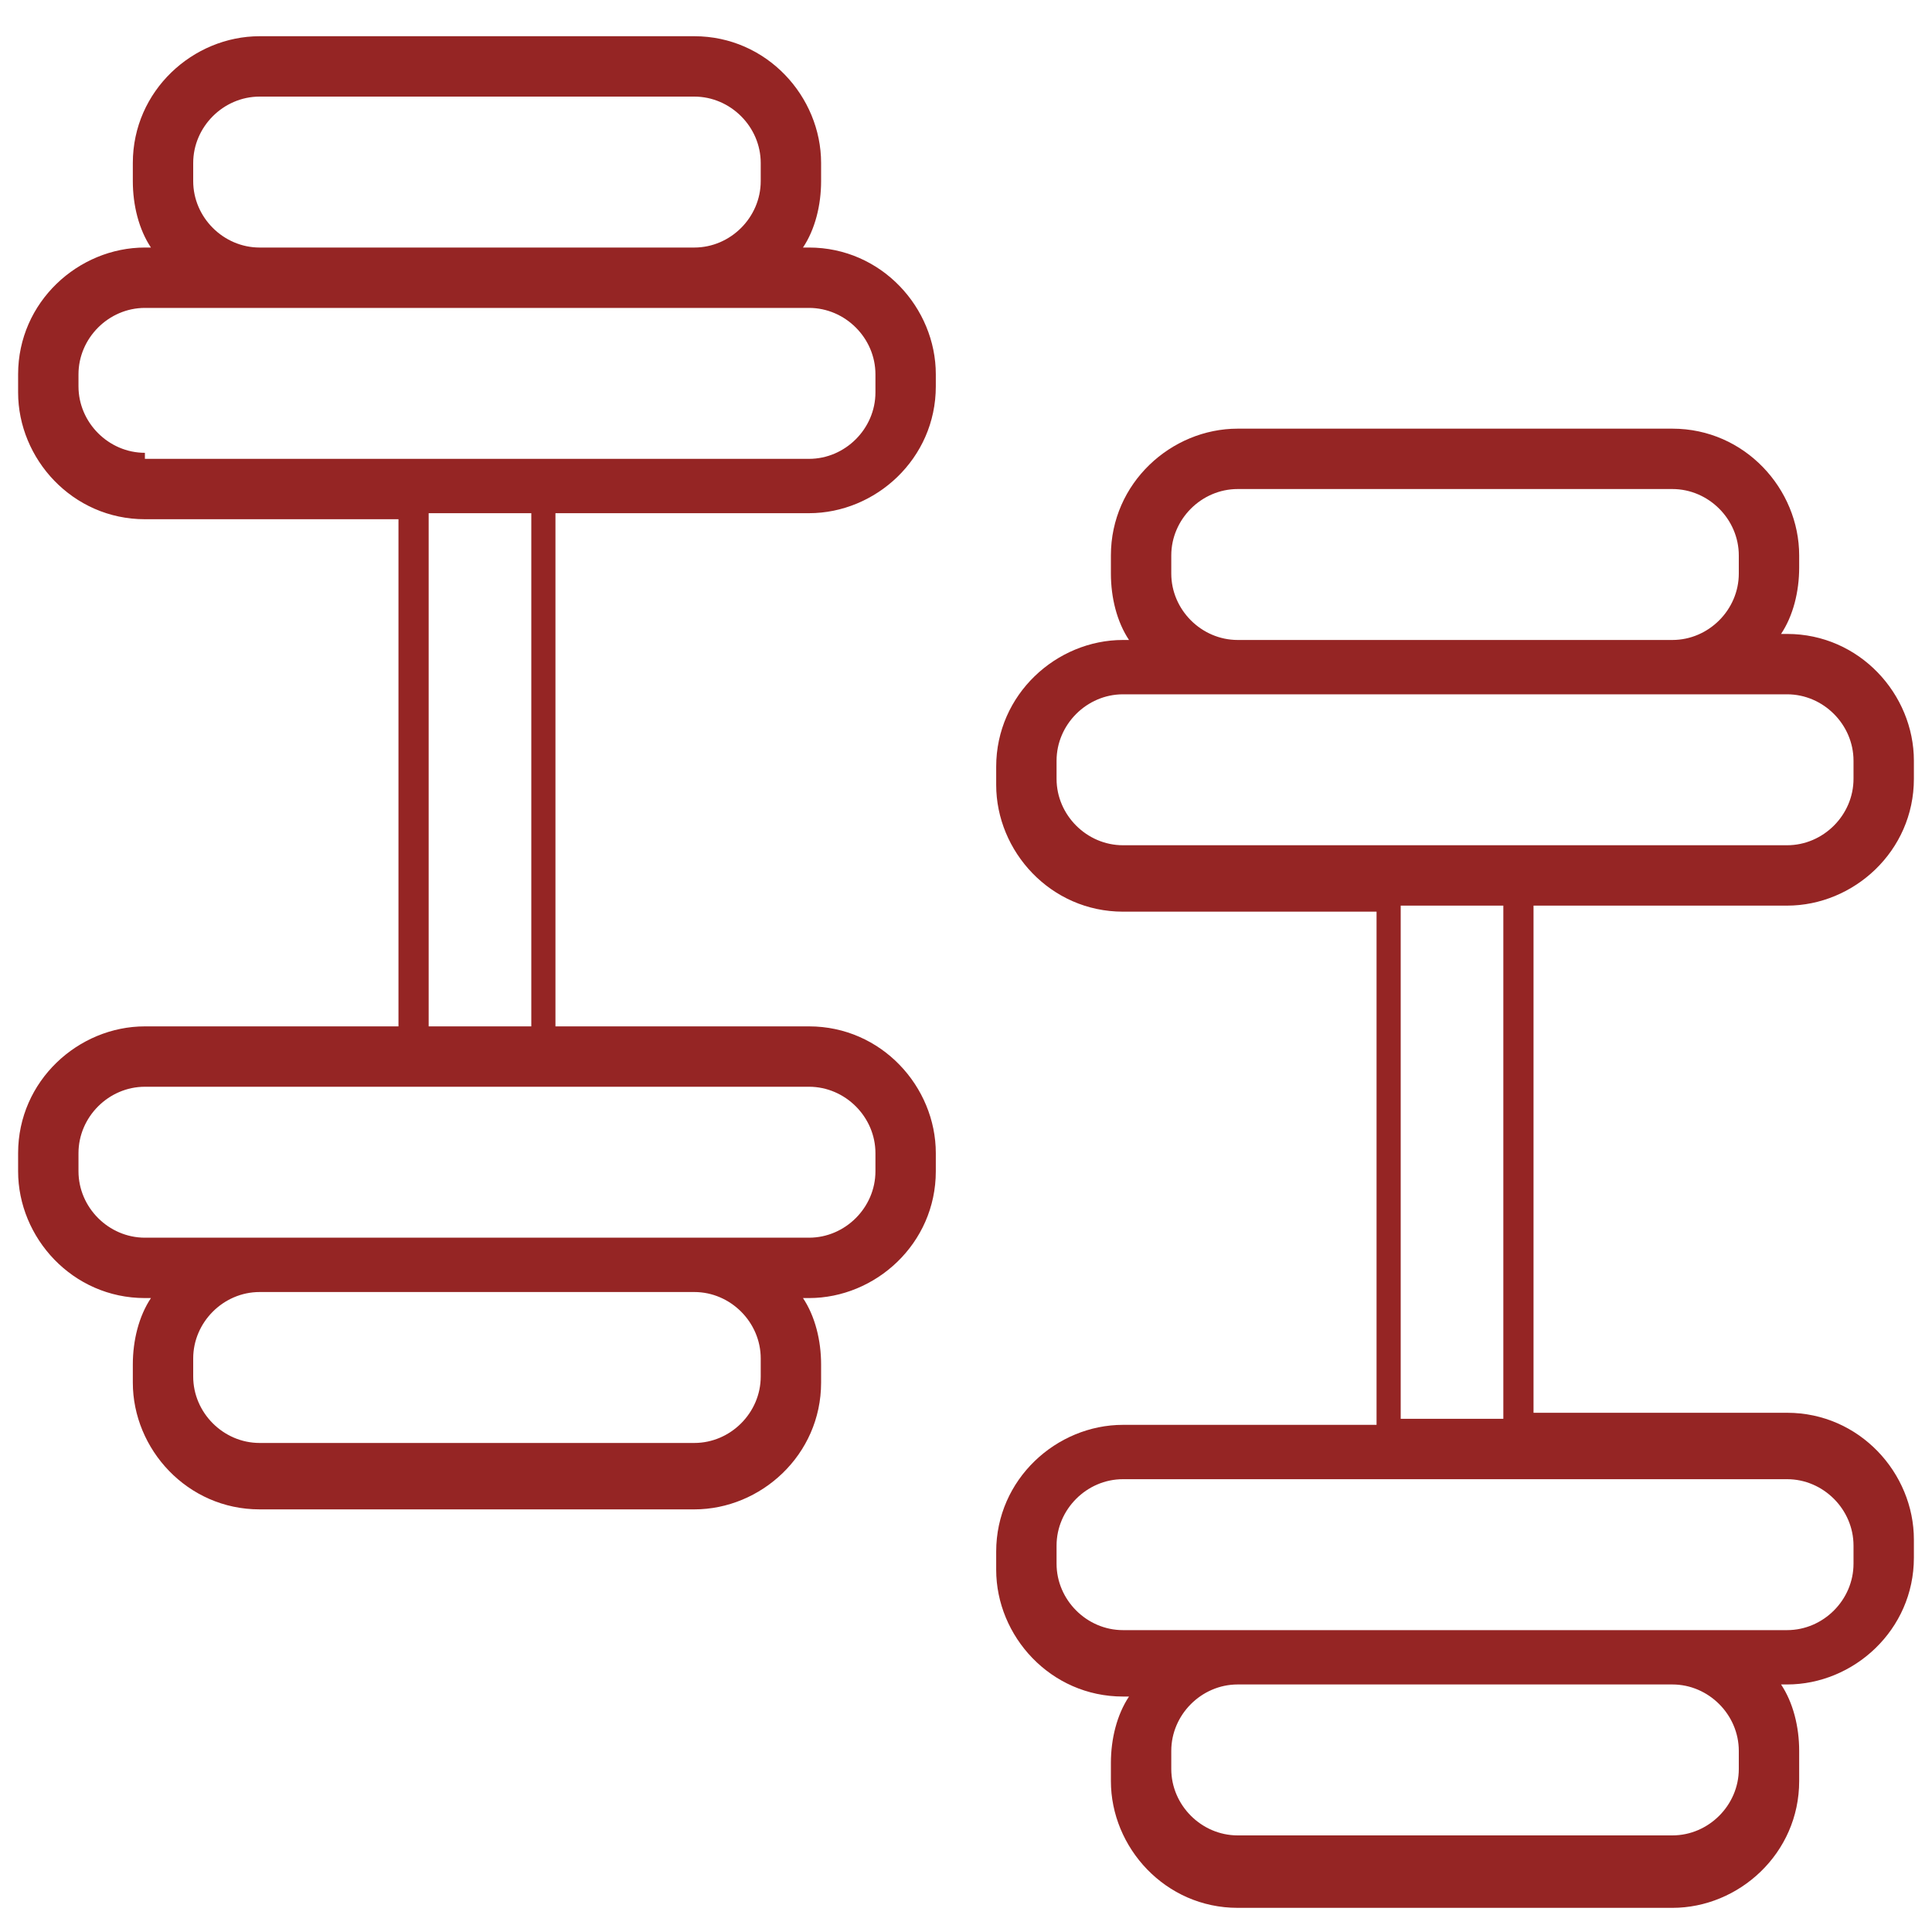 <?xml version="1.0" encoding="utf-8"?>
<!-- Generator: Adobe Illustrator 21.0.0, SVG Export Plug-In . SVG Version: 6.00 Build 0)  -->
<svg version="1.1" id="Layer_1" xmlns="http://www.w3.org/2000/svg" xmlns:xlink="http://www.w3.org/1999/xlink" x="0px" y="0px"
	 width="32px" height="32px" viewBox="0 0 32 32" style="enable-background:new 0 0 32 32;" xml:space="preserve">
<style type="text/css">
	.st0{fill:none;}
	.st1{fill:#952524;}
</style>
<rect class="st0" width="32" height="32"/>
<g>
	<path class="st1" d="M9.4,8.5L9.4,8.5h4c1.1,0,2.1-0.9,2.1-2.1V6.2c0-1.1-0.9-2.1-2.1-2.1h-0.1c0.2-0.3,0.3-0.7,0.3-1.1V2.7
		c0-1.1-0.9-2.1-2.1-2.1H4.3c-1.1,0-2.1,0.9-2.1,2.1V3c0,0.4,0.1,0.8,0.3,1.1H2.4C1.3,4.1,0.3,5,0.3,6.2v0.3c0,1.1,0.9,2.1,2.1,2.1
		h3.9h0.1h0.2V17H6.4H6.3H2.4c-1.1,0-2.1,0.9-2.1,2.1v0.3c0,1.1,0.9,2.1,2.1,2.1h0.1c-0.2,0.3-0.3,0.7-0.3,1.1v0.3
		c0,1.1,0.9,2.1,2.1,2.1h7.2c1.1,0,2.1-0.9,2.1-2.1v-0.3c0-0.4-0.1-0.8-0.3-1.1h0.1c1.1,0,2.1-0.9,2.1-2.1v-0.3
		c0-1.1-0.9-2.1-2.1-2.1H9.5H9.4H9.2V8.5H9.4z M3.2,2.7c0-0.6,0.5-1.1,1.1-1.1h7.2c0.6,0,1.1,0.5,1.1,1.1V3c0,0.6-0.5,1.1-1.1,1.1
		H4.3C3.7,4.1,3.2,3.6,3.2,3V2.7z M2.4,7.5C1.8,7.5,1.3,7,1.3,6.4V6.2c0-0.6,0.5-1.1,1.1-1.1h11c0.6,0,1.1,0.5,1.1,1.1v0.3
		c0,0.6-0.5,1.1-1.1,1.1H2.4z M8.7,17H8.4H7.3H7.1V8.5h0.3h1.1h0.3V17z M12.6,22.8c0,0.6-0.5,1.1-1.1,1.1H4.3
		c-0.6,0-1.1-0.5-1.1-1.1v-0.3c0-0.6,0.5-1.1,1.1-1.1h7.2c0.6,0,1.1,0.5,1.1,1.1V22.8z M13.4,18c0.6,0,1.1,0.5,1.1,1.1v0.3
		c0,0.6-0.5,1.1-1.1,1.1h-11c-0.6,0-1.1-0.5-1.1-1.1v-0.3c0-0.6,0.5-1.1,1.1-1.1H13.4z"/>
	<path class="st1" d="M25.6,15L25.6,15h4c1.1,0,2.1-0.9,2.1-2.1v-0.3c0-1.1-0.9-2.1-2.1-2.1h-0.1c0.2-0.3,0.3-0.7,0.3-1.1V9.2
		c0-1.1-0.9-2.1-2.1-2.1h-7.2c-1.1,0-2.1,0.9-2.1,2.1v0.3c0,0.4,0.1,0.8,0.3,1.1h-0.1c-1.1,0-2.1,0.9-2.1,2.1v0.3
		c0,1.1,0.9,2.1,2.1,2.1h3.9h0.1h0.2v8.5h-0.2h-0.1h-3.9c-1.1,0-2.1,0.9-2.1,2.1v0.3c0,1.1,0.9,2.1,2.1,2.1h0.1
		c-0.2,0.3-0.3,0.7-0.3,1.1v0.3c0,1.1,0.9,2.1,2.1,2.1h7.2c1.1,0,2.1-0.9,2.1-2.1V29c0-0.4-0.1-0.8-0.3-1.1h0.1
		c1.1,0,2.1-0.9,2.1-2.1v-0.3c0-1.1-0.9-2.1-2.1-2.1h-3.9h-0.1h-0.2V15H25.6z M19.4,9.2c0-0.6,0.5-1.1,1.1-1.1h7.2
		c0.6,0,1.1,0.5,1.1,1.1v0.3c0,0.6-0.5,1.1-1.1,1.1h-7.2c-0.6,0-1.1-0.5-1.1-1.1V9.2z M18.6,14c-0.6,0-1.1-0.5-1.1-1.1v-0.3
		c0-0.6,0.5-1.1,1.1-1.1h11c0.6,0,1.1,0.5,1.1,1.1v0.3c0,0.6-0.5,1.1-1.1,1.1H18.6z M24.9,23.5h-0.3h-1.1h-0.3V15h0.3h1.1h0.3V23.5z
		 M28.8,29.3c0,0.6-0.5,1.1-1.1,1.1h-7.2c-0.6,0-1.1-0.5-1.1-1.1V29c0-0.6,0.5-1.1,1.1-1.1h7.2c0.6,0,1.1,0.5,1.1,1.1V29.3z
		 M29.6,24.5c0.6,0,1.1,0.5,1.1,1.1v0.3c0,0.6-0.5,1.1-1.1,1.1h-11c-0.6,0-1.1-0.5-1.1-1.1v-0.3c0-0.6,0.5-1.1,1.1-1.1H29.6z"/>
</g>
</svg>
